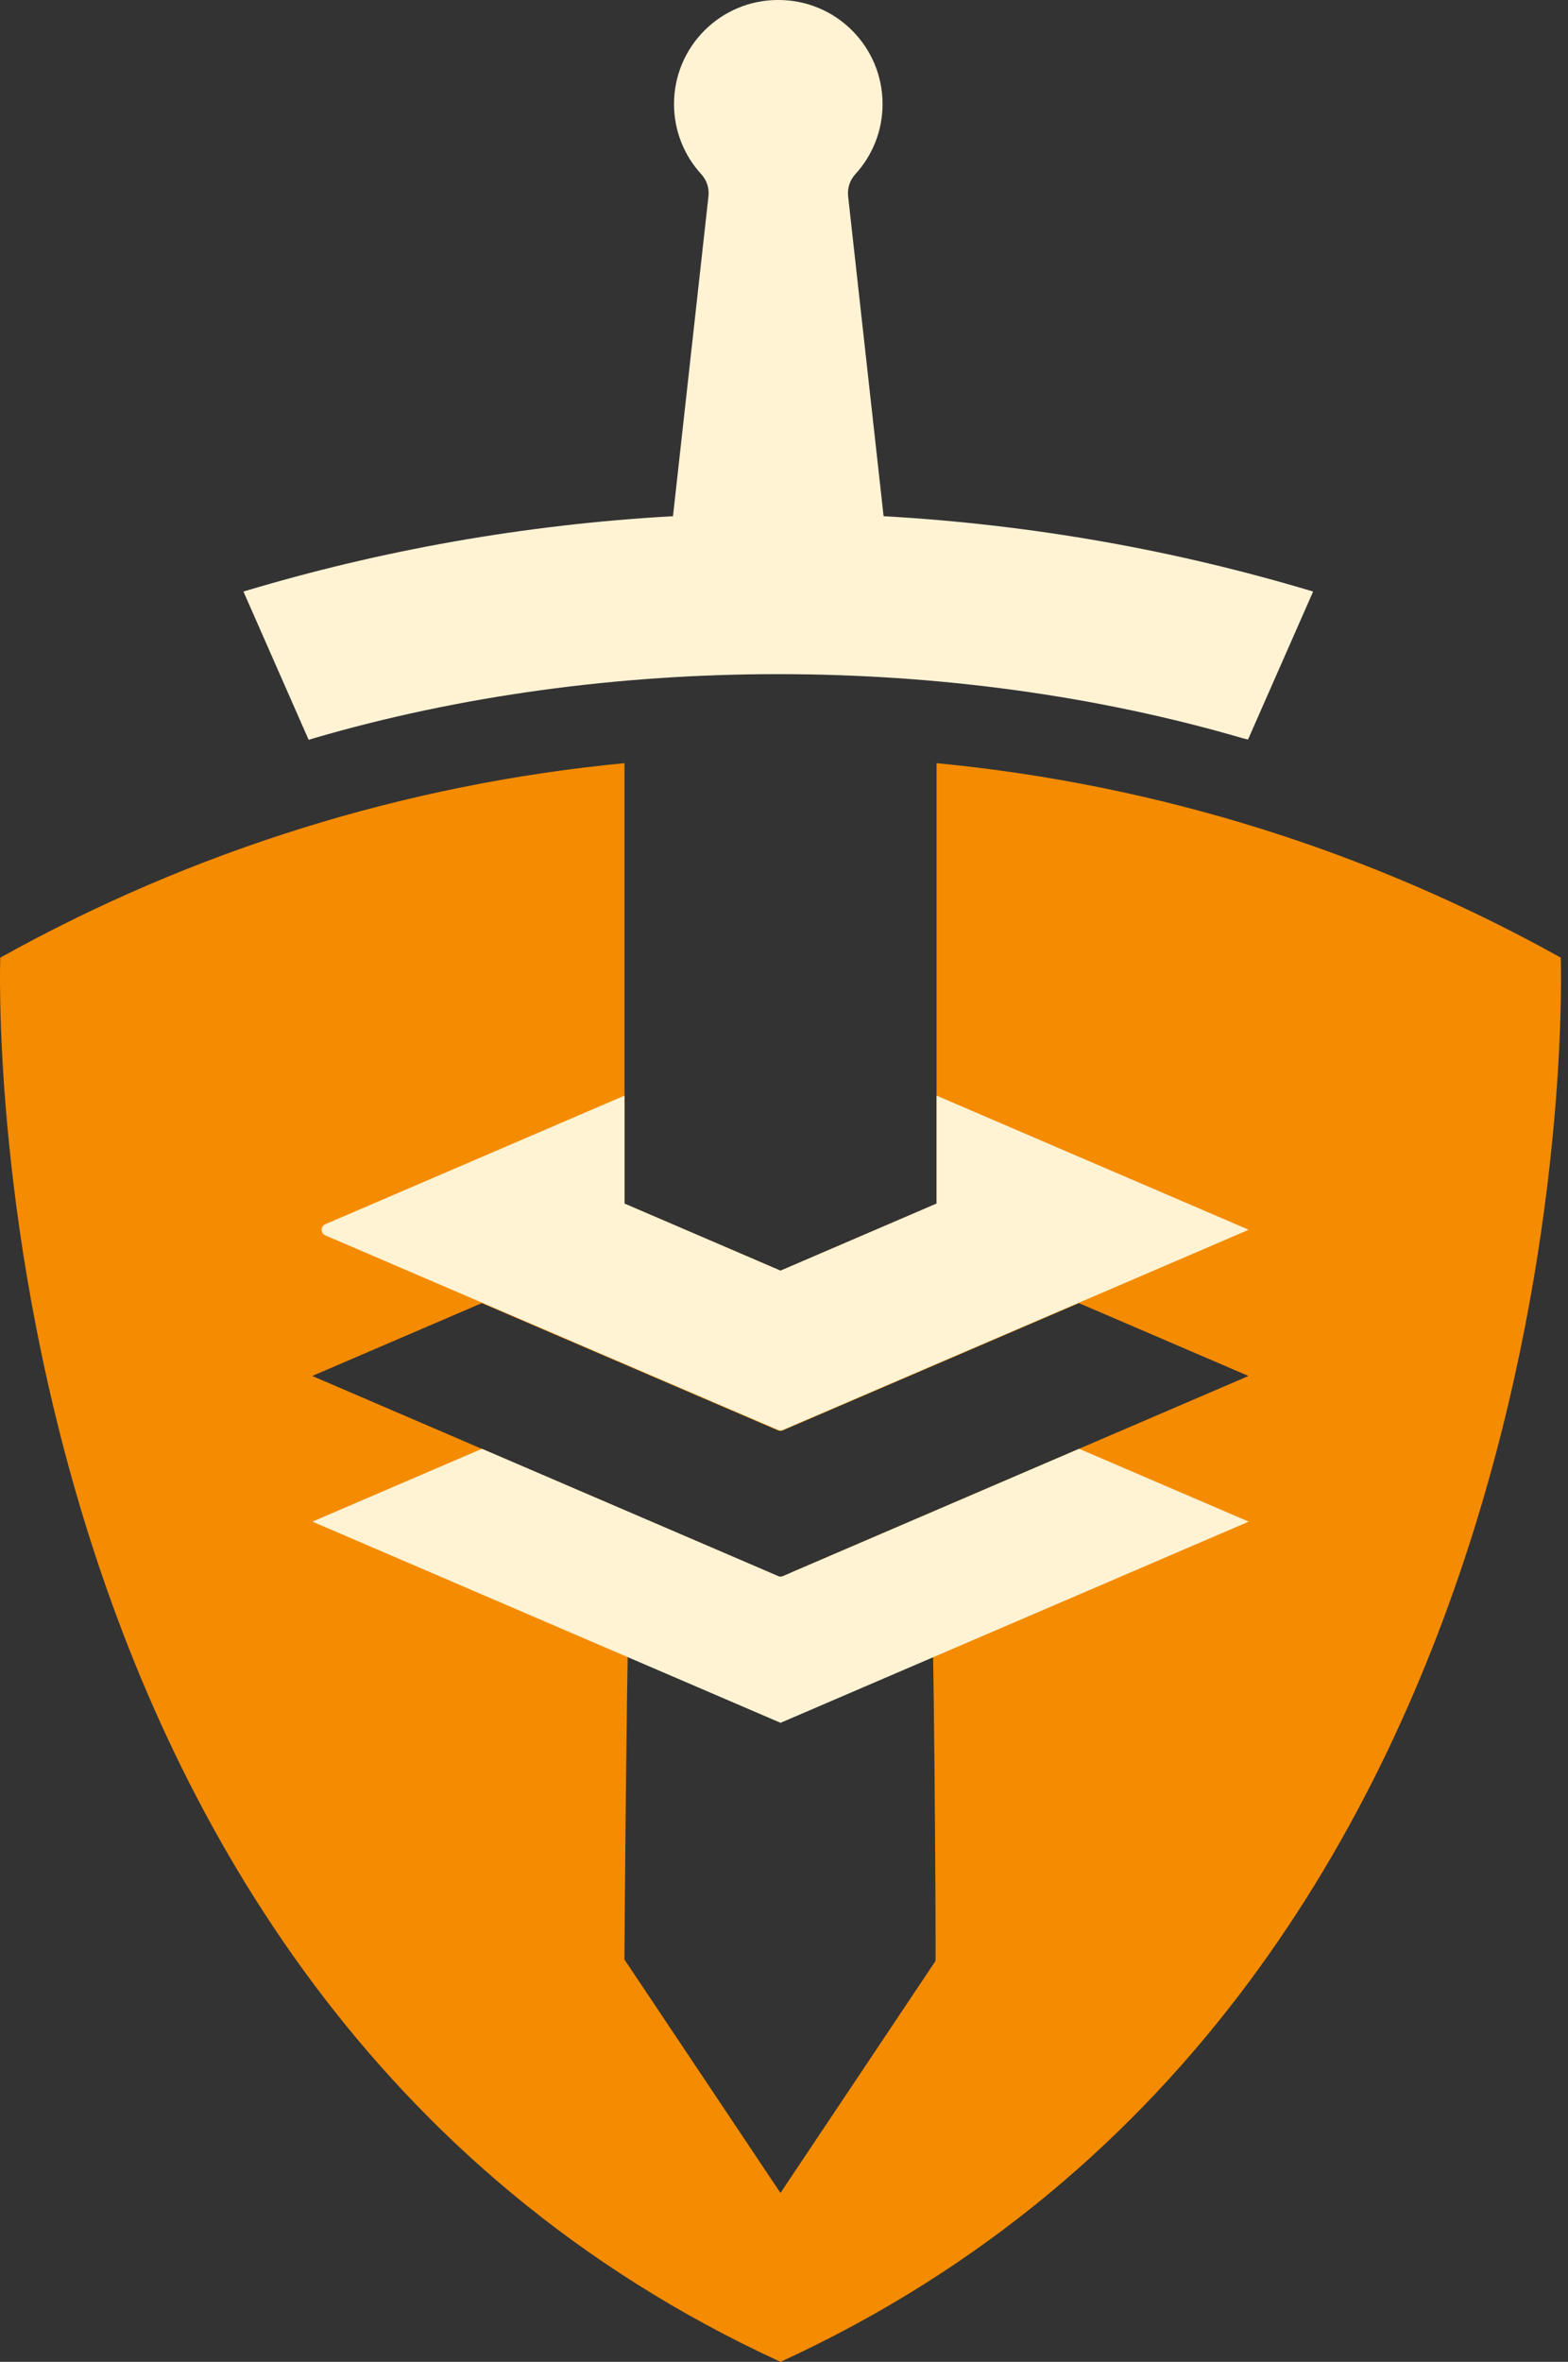 <svg width="170" height="256" viewBox="0 0 170 256" fill="none" xmlns="http://www.w3.org/2000/svg">
<rect x="0" y="0" width="170" height="256" fill="#333333" stroke="none"/>
<path d="M169.217 103.801C148.83 92.443 125.92 85.066 101.541 82.719V130.462L84.623 137.733L67.704 130.462V82.719C43.932 85.003 20.891 92.181 0.028 103.801C0.028 103.801 -4.017 215.316 84.617 256H84.628C173.262 215.322 169.217 103.801 169.217 103.801ZM116.998 157.035L85.69 170.486L100.881 170.639C101.241 170.639 101.5 212.45 101.423 212.556L84.617 237.695L67.698 212.391C67.698 212.391 67.993 170.315 68.352 170.315L83.49 170.468L33.854 149.144L52.236 141.248L84.351 155.047C84.516 155.118 84.705 155.118 84.864 155.047L116.98 141.248L135.361 149.144L116.98 157.04L116.998 157.035Z" fill="#F58B00"/>
<path d="M135.379 164.931L116.998 157.035L84.882 170.834C84.717 170.905 84.528 170.905 84.369 170.834L52.253 157.035L33.872 164.931L84.628 186.738L135.385 164.931H135.379Z" fill="#FFF3D4"/>
<path d="M135.379 133.293C135.379 133.293 116.579 125.214 101.541 118.756V130.456L84.623 137.727L67.704 130.456V118.756L35.264 132.697C34.739 132.921 34.739 133.67 35.264 133.9L84.363 154.994C84.528 155.065 84.717 155.065 84.876 154.994L135.373 133.299L135.379 133.293Z" fill="#FFF3D4"/>
<path d="M142.367 64.119C127.495 59.649 111.897 56.854 95.798 55.952L91.953 21.283C91.858 20.41 92.135 19.537 92.725 18.889C94.565 16.884 95.686 14.212 95.686 11.275C95.686 5.048 90.638 0 84.41 0H84.351C78.124 0 73.076 5.048 73.076 11.275C73.076 14.212 74.196 16.884 76.036 18.889C76.329 19.209 76.55 19.588 76.683 20.001C76.817 20.415 76.86 20.852 76.809 21.283L72.964 55.952C56.859 56.854 41.267 59.644 26.394 64.119L33.465 80.195L33.966 80.036C49.853 75.389 67.108 73.071 84.369 73.071C101.636 73.071 118.903 75.389 134.795 80.036L135.308 80.16L142.367 64.119Z" fill="#FFF3D4"/>
</svg>
